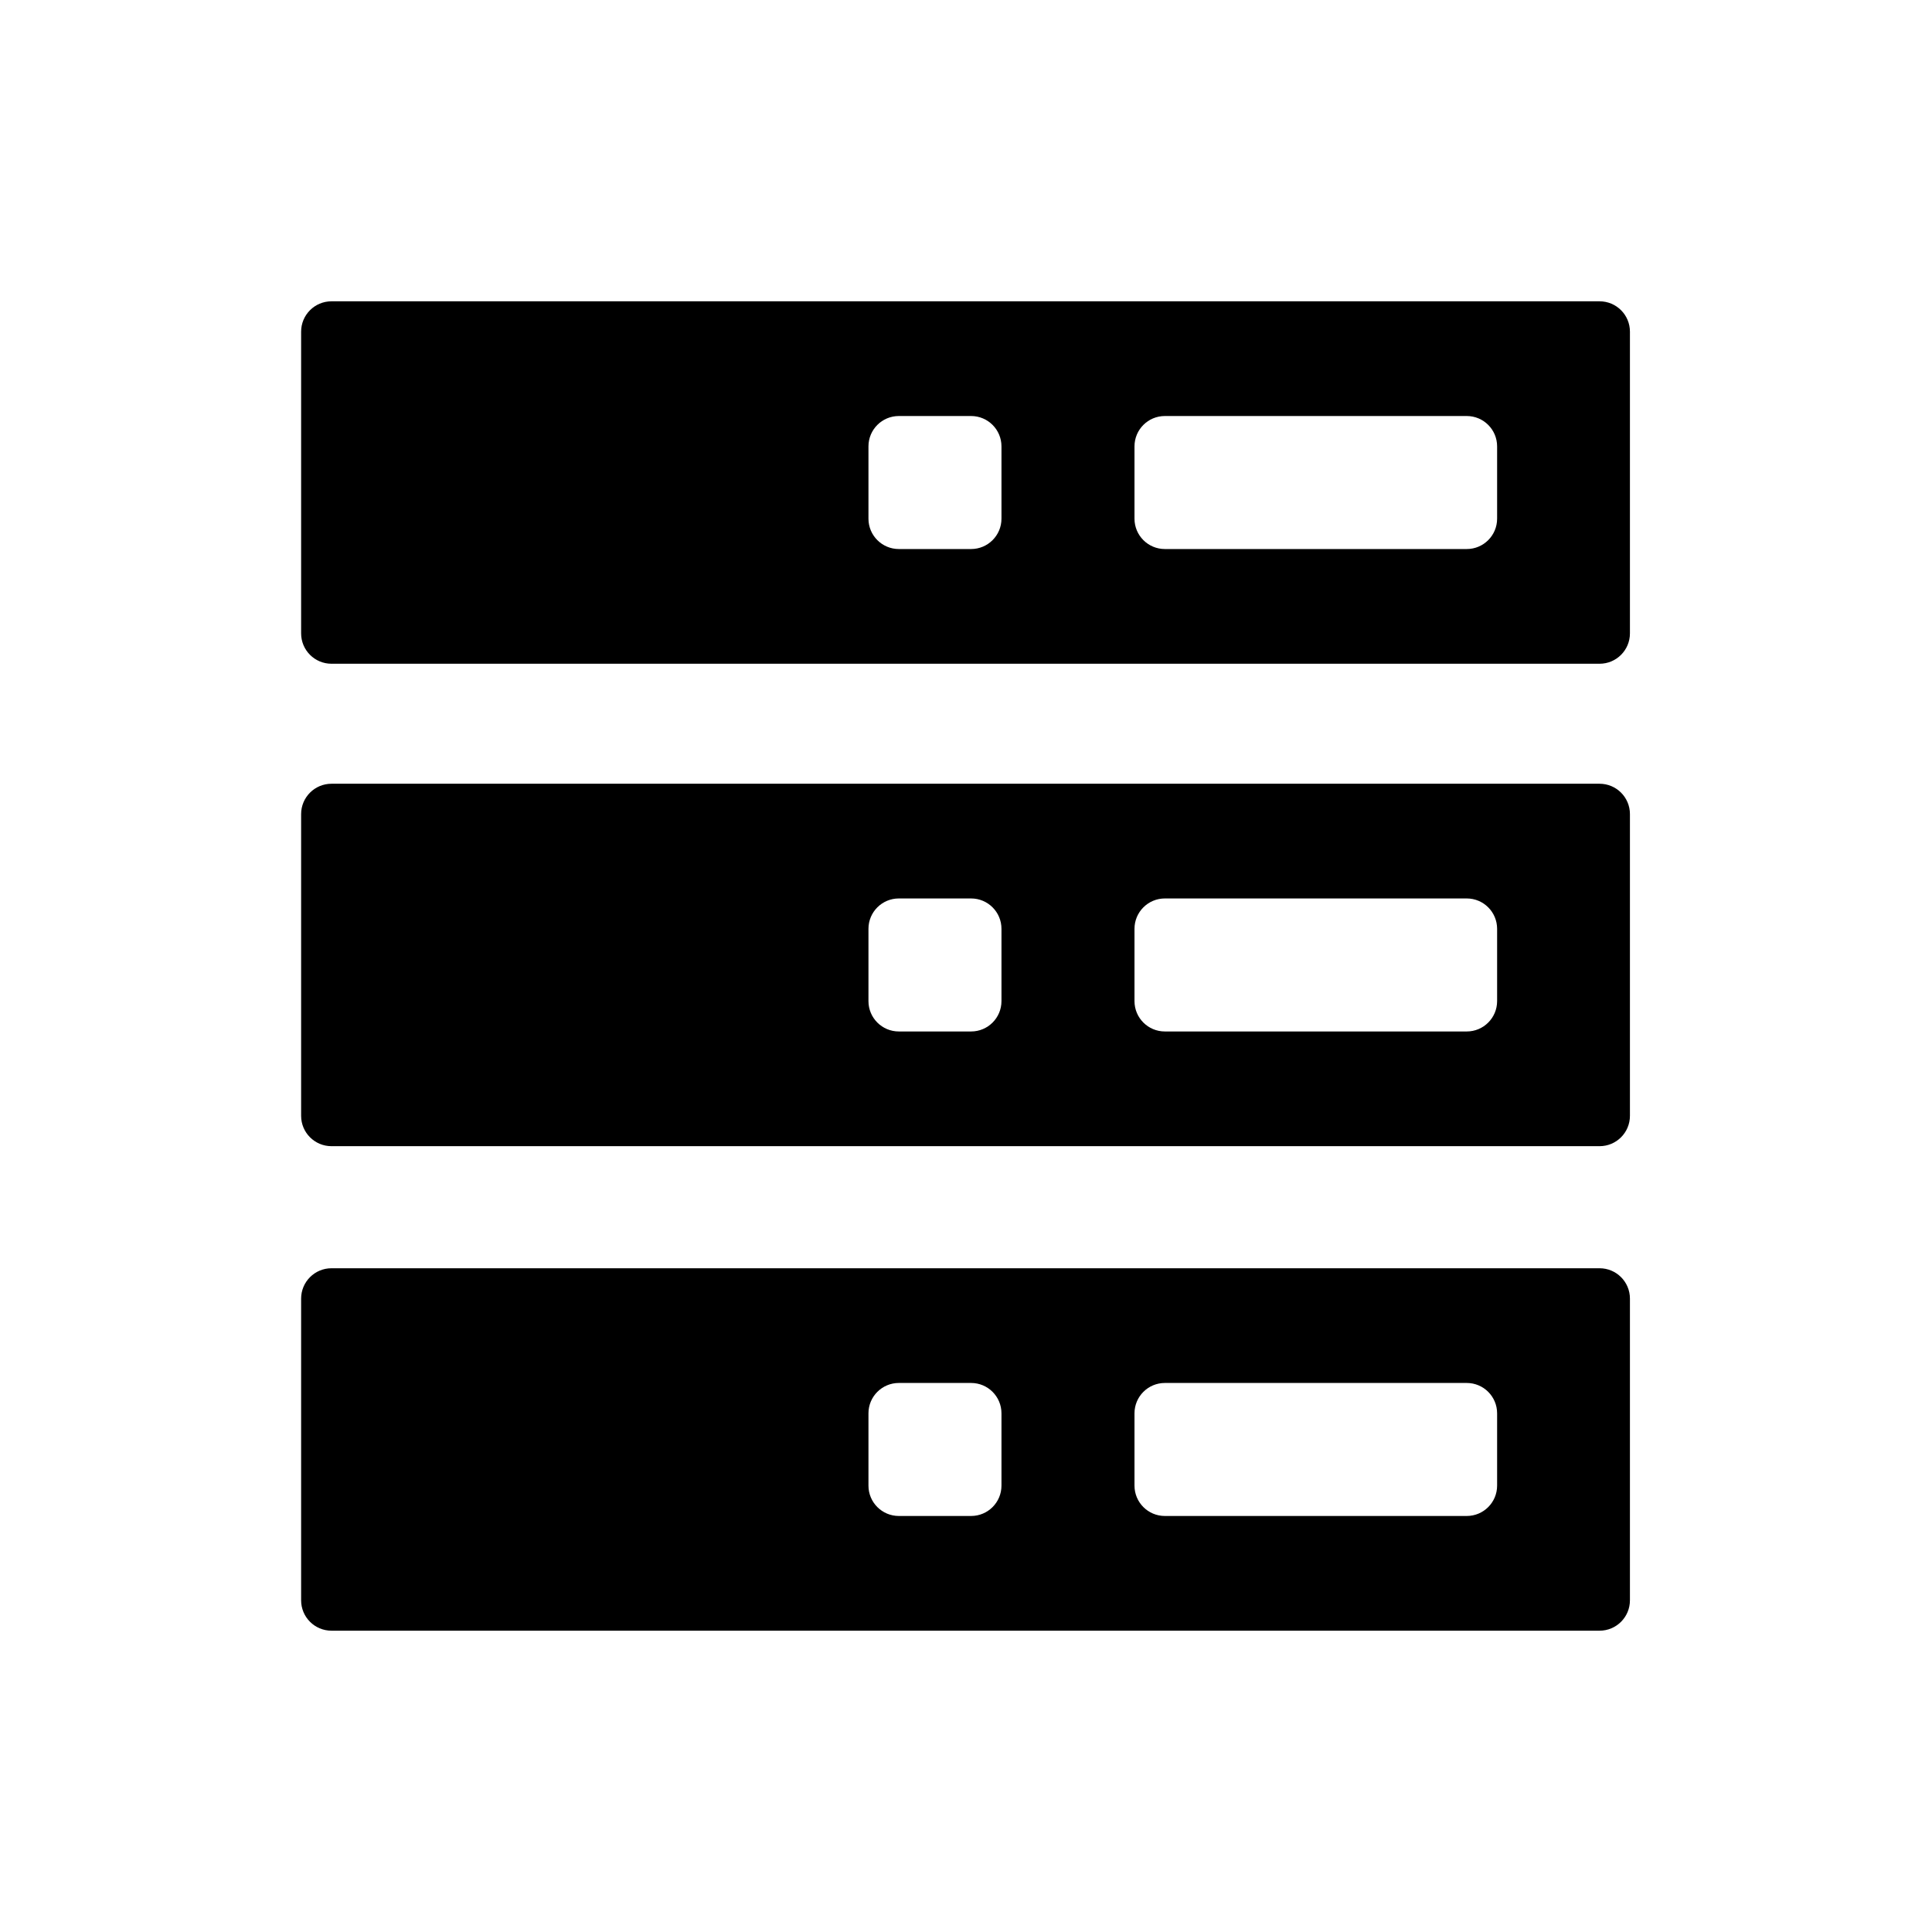 <?xml version="1.0" standalone="no"?><!DOCTYPE svg PUBLIC "-//W3C//DTD SVG 1.1//EN" "http://www.w3.org/Graphics/SVG/1.1/DTD/svg11.dtd"><svg t="1608606376388" class="icon" viewBox="0 0 1024 1024" version="1.1" xmlns="http://www.w3.org/2000/svg" p-id="12297" xmlns:xlink="http://www.w3.org/1999/xlink" width="200" height="200"><defs><style type="text/css"></style></defs><path d="M847.8 159.7H175.7c-8.9 0-16.1 7.2-16.1 16.1v159.9c0 8.9 7.2 16.1 16.1 16.1h672.1c8.9 0 16.1-7.2 16.1-16.1V175.8c0-8.9-7.2-16.1-16.1-16.1z m-317 115.2c0 8.9-7.2 16.1-16.1 16.1h-38.3c-8.9 0-16.1-7.2-16.1-16.1v-38.3c0-8.9 7.2-16.1 16.1-16.1h38.3c8.9 0 16.1 7.2 16.1 16.1v38.3z m262.7 0c0 8.9-7.2 16.1-16.1 16.1h-160c-8.9 0-16.1-7.2-16.1-16.1v-38.3c0-8.9 7.2-16.1 16.1-16.1h160c8.9 0 16.1 7.2 16.1 16.1v38.3zM847.8 415.4H175.7c-8.9 0-16.1 7.2-16.1 16.1v159.9c0 8.9 7.2 16.1 16.1 16.1h672.1c8.9 0 16.1-7.2 16.1-16.1V431.5c0-8.9-7.2-16.1-16.1-16.1z m-317 115.2c0 8.9-7.2 16.1-16.1 16.1h-38.3c-8.9 0-16.1-7.2-16.1-16.1v-38.3c0-8.9 7.2-16.1 16.1-16.1h38.3c8.9 0 16.1 7.2 16.1 16.1v38.3z m262.7 0c0 8.9-7.2 16.1-16.1 16.1h-160c-8.9 0-16.1-7.2-16.1-16.1v-38.3c0-8.9 7.2-16.1 16.1-16.1h160c8.9 0 16.1 7.2 16.1 16.1v38.3zM847.8 672.2H175.7c-8.9 0-16.1 7.2-16.1 16.1v159.9c0 8.9 7.2 16.1 16.1 16.1h672.1c8.9 0 16.1-7.2 16.1-16.1V688.3c0-8.9-7.2-16.1-16.1-16.1z m-317 115.2c0 8.9-7.2 16.1-16.1 16.1h-38.3c-8.9 0-16.1-7.2-16.1-16.1v-38.3c0-8.9 7.2-16.1 16.1-16.1h38.3c8.9 0 16.1 7.2 16.1 16.1v38.3z m262.7 0c0 8.9-7.2 16.1-16.1 16.1h-160c-8.9 0-16.1-7.2-16.1-16.1v-38.3c0-8.9 7.2-16.1 16.1-16.1h160c8.9 0 16.1 7.2 16.1 16.1v38.3z"  p-id="12298"></path></svg>